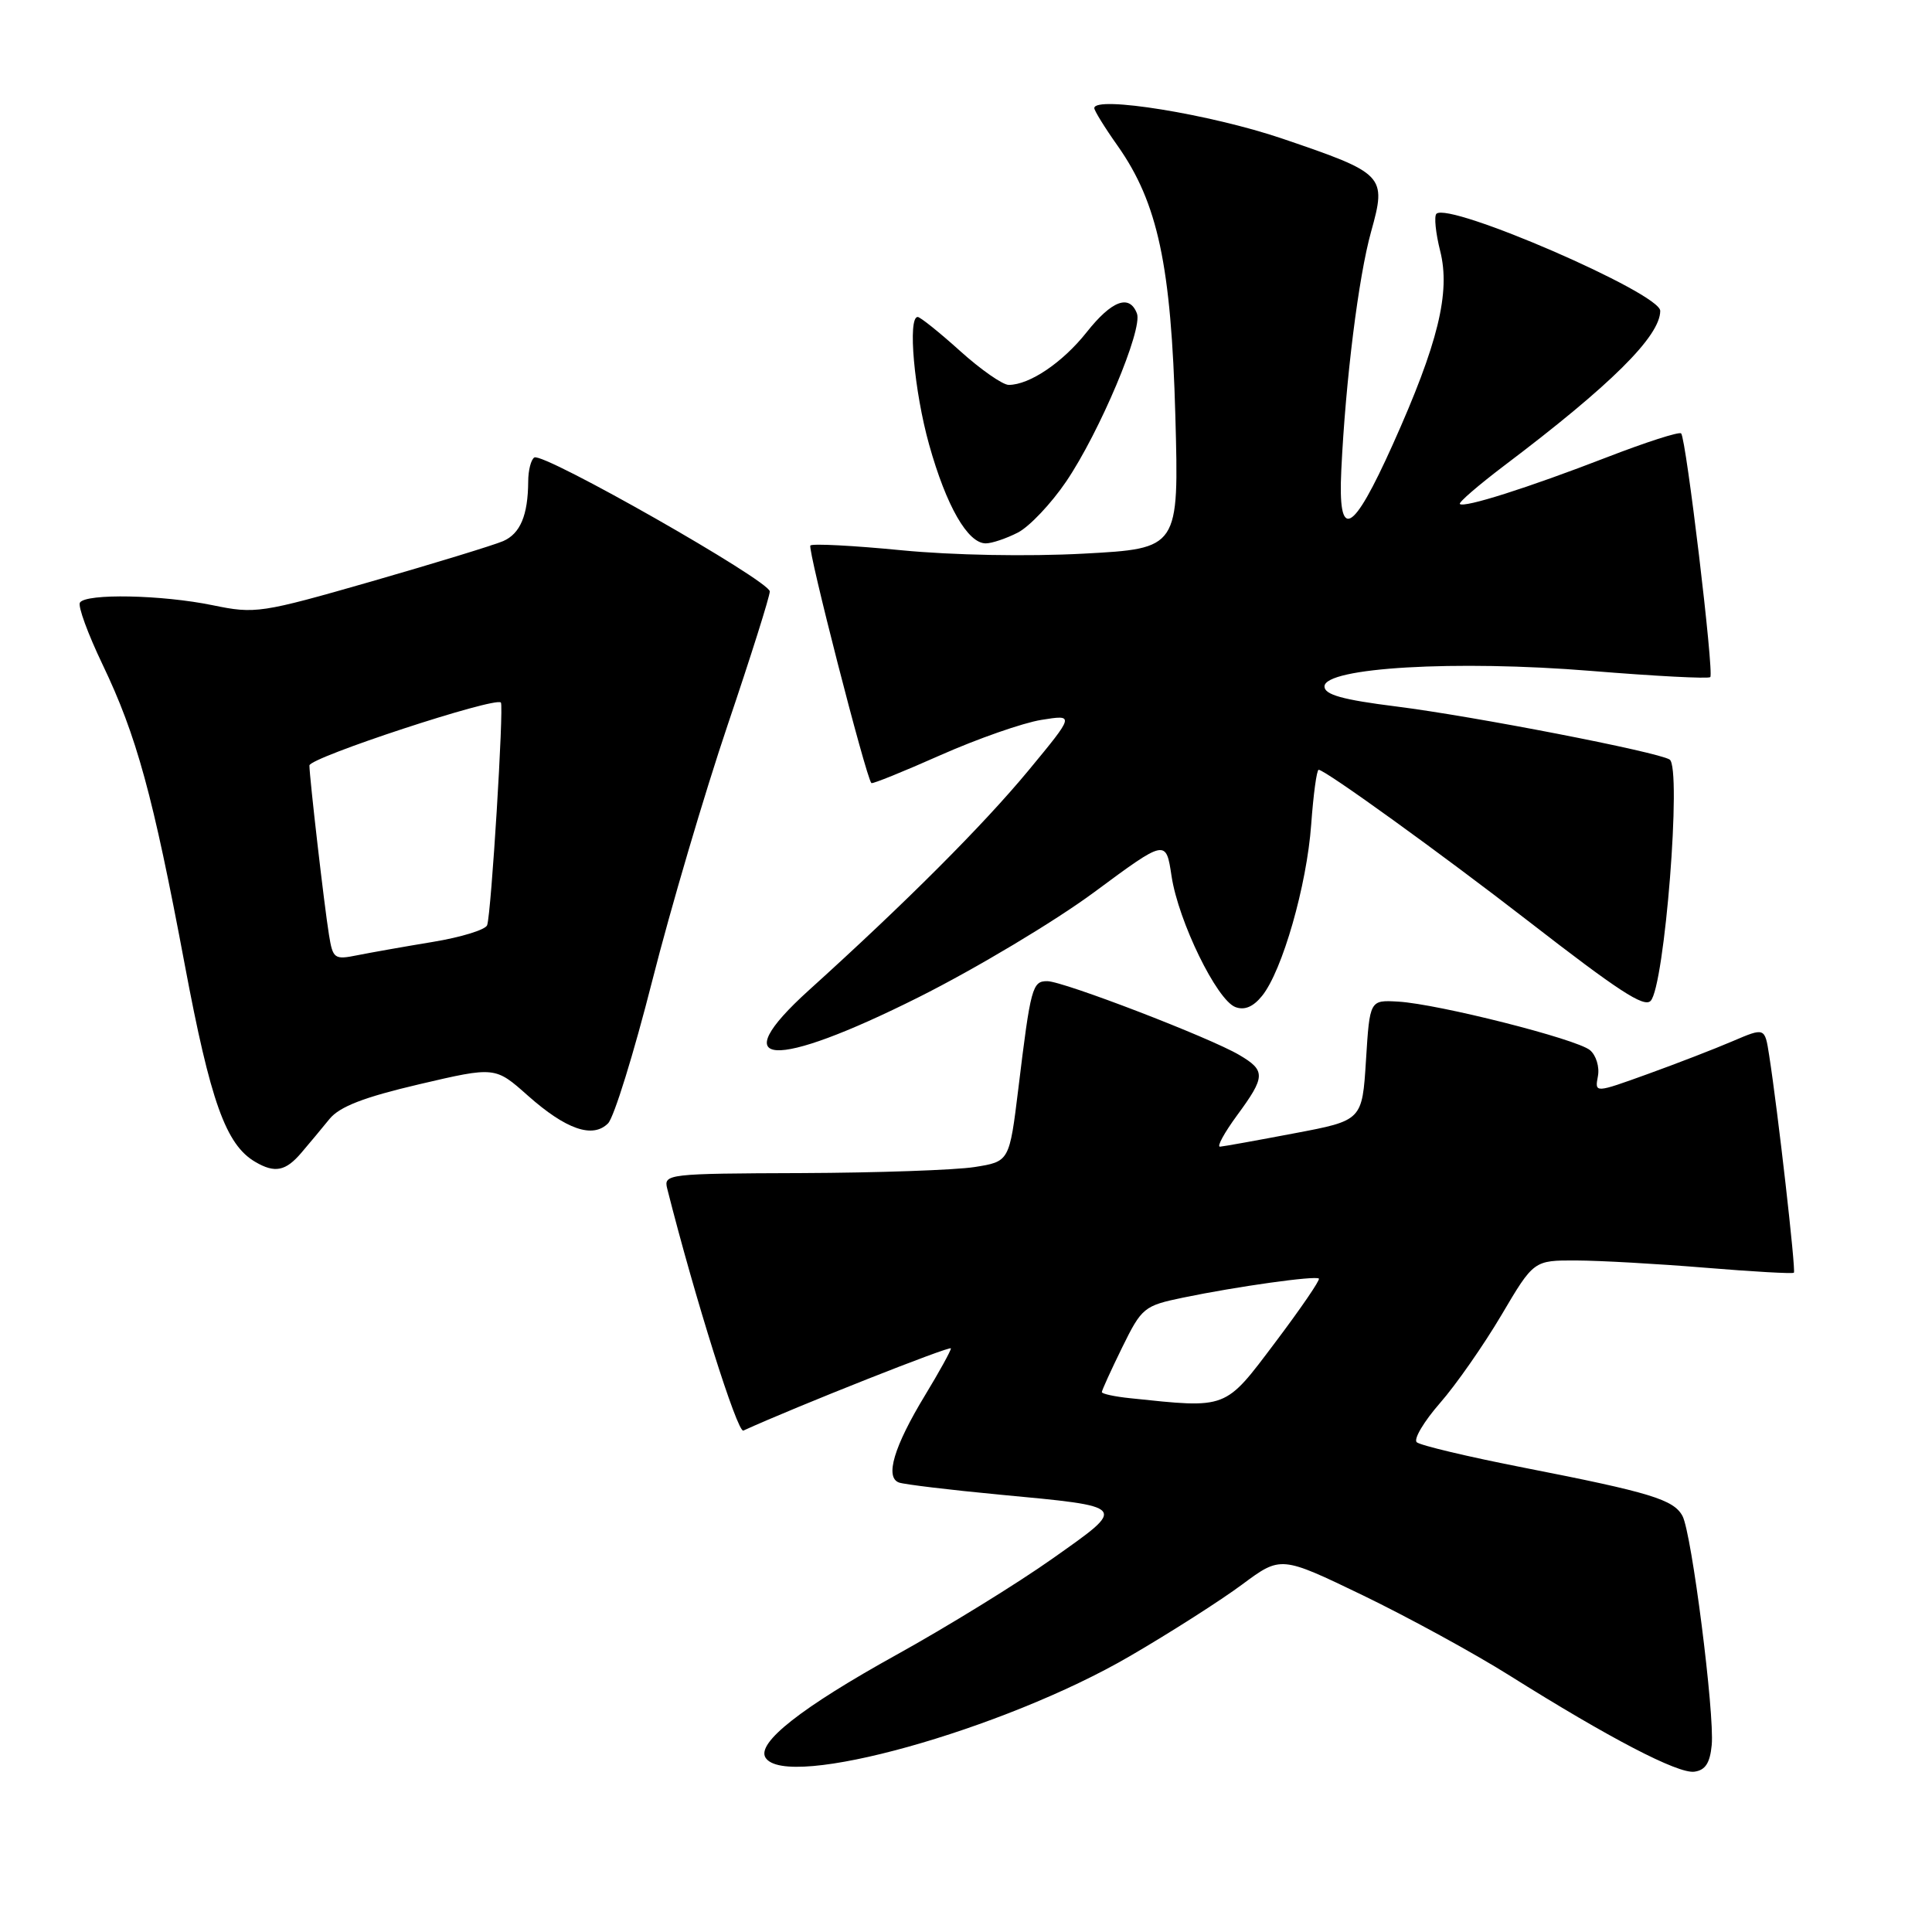 <?xml version="1.0" encoding="UTF-8" standalone="no"?>
<!DOCTYPE svg PUBLIC "-//W3C//DTD SVG 1.1//EN" "http://www.w3.org/Graphics/SVG/1.1/DTD/svg11.dtd" >
<svg xmlns="http://www.w3.org/2000/svg" xmlns:xlink="http://www.w3.org/1999/xlink" version="1.1" viewBox="0 0 256 256">
 <g >
 <path fill="currentColor"
d=" M 226.81 231.24 C 227.21 227.09 224.16 203.16 222.94 200.88 C 221.77 198.70 218.69 197.76 202.00 194.49 C 194.57 193.04 188.15 191.51 187.72 191.10 C 187.29 190.68 188.68 188.35 190.80 185.92 C 192.93 183.49 196.59 178.24 198.95 174.25 C 203.23 167.00 203.23 167.00 208.86 167.02 C 211.96 167.03 219.65 167.46 225.95 167.98 C 232.25 168.50 237.54 168.80 237.70 168.64 C 237.98 168.35 235.57 147.15 234.42 139.82 C 233.85 136.14 233.85 136.14 229.59 137.96 C 227.24 138.97 222.17 140.93 218.32 142.32 C 211.31 144.85 211.31 144.85 211.73 142.61 C 211.97 141.38 211.49 139.83 210.68 139.15 C 208.90 137.67 190.56 133.03 185.27 132.72 C 181.50 132.50 181.50 132.50 181.00 140.48 C 180.50 148.47 180.50 148.47 171.50 150.17 C 166.55 151.11 162.12 151.91 161.66 151.94 C 161.20 151.97 162.22 150.11 163.91 147.80 C 167.70 142.65 167.73 141.86 164.21 139.79 C 160.33 137.49 140.87 130.01 138.77 130.01 C 136.79 130.00 136.57 130.80 134.94 144.21 C 133.75 153.91 133.75 153.91 129.13 154.64 C 126.58 155.04 116.27 155.40 106.20 155.44 C 88.42 155.50 87.92 155.56 88.41 157.50 C 92.07 171.98 97.72 189.92 98.50 189.56 C 105.41 186.40 126.00 178.25 126.00 178.67 C 126.00 178.98 124.46 181.77 122.58 184.87 C 118.44 191.69 117.22 195.79 119.14 196.45 C 119.89 196.70 125.84 197.42 132.38 198.04 C 149.58 199.66 149.43 199.48 139.48 206.51 C 134.82 209.81 125.49 215.56 118.75 219.29 C 106.19 226.25 100.23 230.94 101.43 232.89 C 104.13 237.26 132.96 229.22 149.76 219.42 C 155.12 216.30 161.80 212.03 164.61 209.94 C 169.72 206.15 169.72 206.15 180.61 211.40 C 186.60 214.30 195.32 219.06 200.00 222.00 C 213.25 230.32 222.32 235.04 224.50 234.76 C 225.96 234.57 226.58 233.62 226.81 231.24 Z  M 39.93 152.75 C 40.99 151.51 42.67 149.49 43.67 148.26 C 45.01 146.63 48.21 145.39 55.55 143.67 C 65.61 141.32 65.61 141.32 69.95 145.18 C 75.00 149.66 78.54 150.89 80.57 148.85 C 81.35 148.08 83.98 139.59 86.42 129.98 C 88.86 120.36 93.37 105.09 96.43 96.03 C 99.49 86.98 102.00 79.03 102.00 78.37 C 102.00 76.97 71.99 59.89 70.80 60.62 C 70.36 60.89 69.99 62.33 69.99 63.81 C 69.96 68.28 68.94 70.71 66.67 71.70 C 65.47 72.22 57.64 74.62 49.27 77.03 C 34.57 81.25 33.83 81.36 28.20 80.20 C 21.47 78.81 11.36 78.61 10.59 79.85 C 10.30 80.32 11.65 84.00 13.58 88.03 C 18.10 97.47 20.26 105.33 24.48 127.82 C 27.89 145.99 29.93 151.69 33.83 153.96 C 36.42 155.48 37.85 155.19 39.93 152.75 Z  M 121.76 132.12 C 129.32 128.33 139.78 122.07 145.00 118.21 C 154.50 111.18 154.50 111.18 155.24 116.11 C 156.15 122.08 161.22 132.49 163.69 133.44 C 164.90 133.90 166.05 133.42 167.23 131.96 C 169.91 128.65 173.16 117.32 173.74 109.25 C 174.03 105.26 174.47 102.00 174.73 102.00 C 175.58 102.00 191.00 113.13 202.52 122.06 C 214.45 131.31 217.82 133.51 218.71 132.63 C 220.57 130.76 222.87 101.65 221.23 100.64 C 219.58 99.62 195.25 94.90 185.00 93.61 C 177.89 92.72 175.50 92.05 175.50 90.96 C 175.50 88.45 192.90 87.44 210.84 88.90 C 219.28 89.59 226.38 89.96 226.62 89.72 C 227.14 89.20 223.42 58.09 222.76 57.43 C 222.50 57.17 218.07 58.60 212.90 60.60 C 202.48 64.63 193.99 67.33 193.44 66.78 C 193.24 66.58 195.88 64.31 199.29 61.72 C 213.46 51.02 219.98 44.55 219.99 41.19 C 220.01 38.85 191.97 26.70 190.33 28.33 C 190.01 28.66 190.23 30.87 190.83 33.25 C 192.22 38.75 190.56 45.52 184.55 58.90 C 179.17 70.87 177.27 71.81 177.73 62.28 C 178.30 50.35 180.01 36.67 181.68 30.69 C 183.75 23.25 183.50 22.99 169.92 18.37 C 160.46 15.15 145.00 12.64 145.00 14.33 C 145.00 14.66 146.39 16.92 148.10 19.33 C 153.42 26.89 155.19 35.18 155.74 55.09 C 156.22 72.68 156.22 72.68 143.59 73.36 C 136.16 73.76 126.20 73.57 119.42 72.91 C 113.08 72.29 107.66 72.01 107.38 72.28 C 106.97 72.70 114.73 102.94 115.46 103.76 C 115.59 103.91 119.71 102.24 124.62 100.06 C 129.54 97.88 135.55 95.78 137.98 95.39 C 142.40 94.68 142.40 94.68 136.27 102.10 C 130.29 109.32 120.05 119.58 107.17 131.22 C 95.86 141.46 102.34 141.85 121.76 132.12 Z  M 134.89 70.56 C 136.42 69.76 139.29 66.73 141.27 63.81 C 145.71 57.26 151.45 43.62 150.65 41.54 C 149.66 38.94 147.32 39.81 143.98 44.03 C 140.80 48.04 136.42 51.00 133.66 51.00 C 132.86 51.00 129.96 48.98 127.21 46.50 C 124.46 44.02 121.93 42.00 121.60 42.00 C 120.25 42.00 121.13 51.85 123.12 58.94 C 125.39 67.05 128.23 72.00 130.62 72.00 C 131.43 72.00 133.35 71.35 134.89 70.56 Z  M 149.75 185.27 C 147.69 185.06 146.00 184.69 146.00 184.46 C 146.00 184.23 147.21 181.57 148.69 178.55 C 151.29 173.26 151.58 173.02 156.77 171.94 C 163.86 170.47 174.34 169.00 174.76 169.42 C 174.94 169.61 172.34 173.41 168.97 177.88 C 162.24 186.81 162.72 186.63 149.75 185.27 Z  M 43.59 123.86 C 42.96 119.99 41.01 103.03 41.00 101.43 C 41.00 100.38 65.67 92.28 66.37 93.09 C 66.78 93.57 65.10 120.99 64.55 122.59 C 64.35 123.19 61.11 124.19 57.34 124.81 C 53.58 125.43 49.07 126.23 47.32 126.58 C 44.31 127.19 44.10 127.04 43.59 123.86 Z "/>
</g>
</svg>